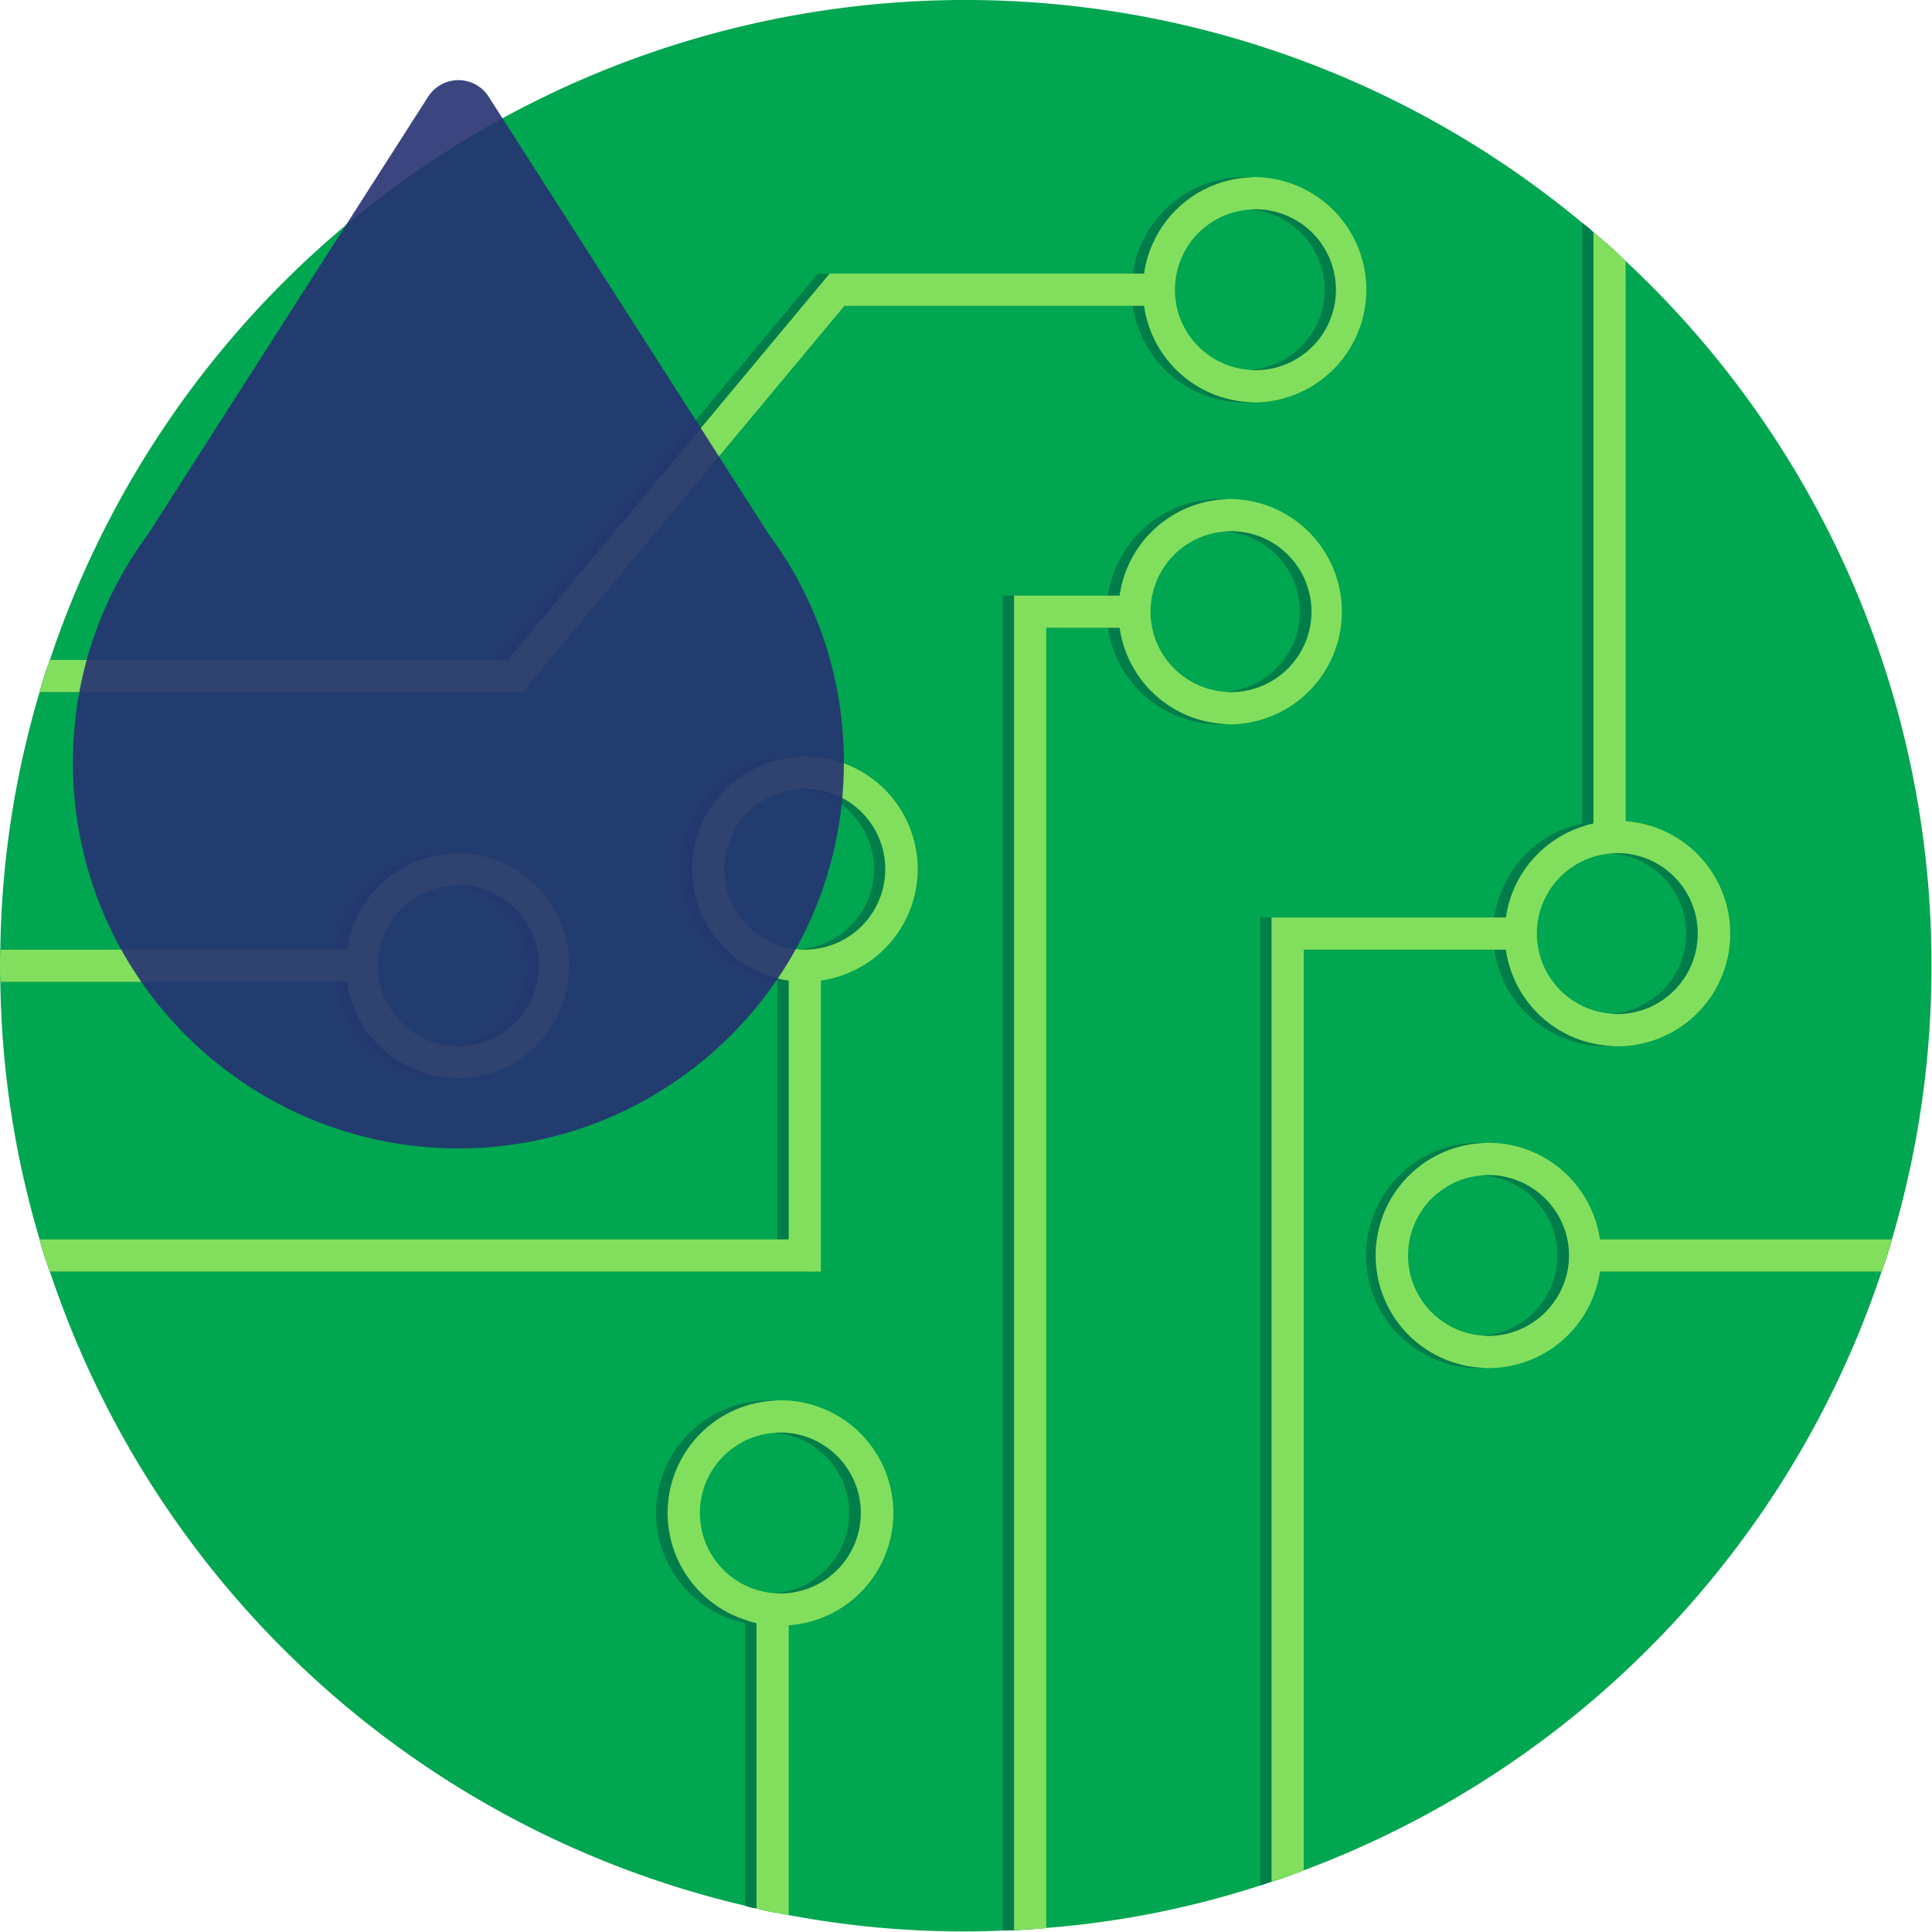 <?xml version="1.0" encoding="UTF-8" standalone="no"?>
<!-- Created with Inkscape (http://www.inkscape.org/) -->

<svg
   width="256"
   height="256"
   viewBox="0 0 67.733 67.733"
   version="1.1"
   id="svg270"
   inkscape:version="1.2.2 (b0a8486541, 2022-12-01)"
   sodipodi:docname="icon.svg"
   inkscape:export-filename="icon.png"
   inkscape:export-xdpi="96"
   inkscape:export-ydpi="96"
   xmlns:inkscape="http://www.inkscape.org/namespaces/inkscape"
   xmlns:sodipodi="http://sodipodi.sourceforge.net/DTD/sodipodi-0.dtd"
   xmlns="http://www.w3.org/2000/svg"
   xmlns:svg="http://www.w3.org/2000/svg">
  <sodipodi:namedview
     id="namedview272"
     pagecolor="#ffffff"
     bordercolor="#000000"
     borderopacity="0.25"
     inkscape:showpageshadow="2"
     inkscape:pageopacity="0.0"
     inkscape:pagecheckerboard="0"
     inkscape:deskcolor="#d1d1d1"
     inkscape:document-units="mm"
     showgrid="false"
     inkscape:zoom="2.587745"
     inkscape:cx="85.402543"
     inkscape:cy="165.97463"
     inkscape:window-width="1574"
     inkscape:window-height="1288"
     inkscape:window-x="26"
     inkscape:window-y="23"
     inkscape:window-maximized="0"
     inkscape:current-layer="layer1" />
  <defs
     id="defs267" />
  <g
     inkscape:label="Ebene 1"
     inkscape:groupmode="layer"
     id="layer1">
    <g
       id="g2276"
       transform="matrix(1.008,0,0,1.008,-0.267,-0.294)">
      <path
         class="a"
         d="m 67.443,33.881 a 33.375,33.375 0 0 1 -1.377,9.517 c -0.101,0.381 -0.224,0.75 -0.358,1.12 A 33.551,33.551 0 0 1 45.61,65.342 4.044,4.044 0 0 1 45.218,65.488 c -0.235,0.09 -0.481,0.179 -0.728,0.246 l -0.392,0.134 a 32.16,32.16 0 0 1 -7.446,1.478 2.224,2.224 0 0 1 -0.392,0.033 c -0.235,0.022 -0.481,0.033 -0.728,0.045 -0.123,0.011 -0.257,0.011 -0.392,0.011 -0.425,0.022 -0.851,0.033 -1.288,0.033 A 32.814,32.814 0 0 1 27.696,66.898 C 27.561,66.875 27.427,66.853 27.304,66.819 A 5.247,5.247 0 0 1 26.576,66.663 1.652,1.652 0 0 1 26.184,66.573 33.546,33.546 0 0 1 2,44.516 C 1.866,44.147 1.743,43.778 1.642,43.397 a 32.831,32.831 0 0 1 -1.366,-8.957 C 0.265,34.261 0.265,34.071 0.265,33.881 c 0,-0.19 0,-0.381 0.011,-0.56 A 32.83,32.83 0 0 1 1.642,24.364 c 0.101,-0.381 0.224,-0.75 0.358,-1.12 A 33.566,33.566 0 0 1 55.295,8.04 c 0.033,0.033 0.078,0.056 0.112,0.09 a 2.942,2.942 0 0 1 0.28,0.246 c 0.246,0.202 0.493,0.414 0.728,0.627 0.134,0.123 0.269,0.246 0.392,0.369 A 33.443,33.443 0 0 1 67.442,33.881 Z"
         id="path397"
         style="fill:#01a650;stroke-width:1.12" />
      <path
         class="b"
         d="M 40.18,9.809 V 10.928 H 29.241 L 18.045,24.364 H 1.642 c 0.101,-0.381 0.224,-0.75 0.358,-1.12 H 17.518 L 28.715,9.809 Z"
         id="path399"
         style="fill:#007d49;stroke-width:1.12" />
      <path
         class="b"
         d="m 43.74,6.461 a 1.217,1.217 0 0 0 -0.202,-0.011 3.921,3.921 0 0 0 -3.874,3.359 3.528,3.528 0 0 0 0,1.12 3.921,3.921 0 0 0 3.874,3.359 1.217,1.217 0 0 0 0.202,-0.011 3.912,3.912 0 0 0 0,-7.815 z m -0.202,6.707 a 2.799,2.799 0 0 1 0,-5.598 1.217,1.217 0 0 1 0.202,0.011 2.795,2.795 0 0 1 0,5.576 1.217,1.217 0 0 1 -0.202,0.011 z"
         id="path401"
         style="fill:#007d49;stroke-width:1.12" />
      <path
         class="b"
         d="m 42.878,17.657 a 1.217,1.217 0 0 0 -0.202,-0.011 3.921,3.921 0 0 0 -3.874,3.359 3.528,3.528 0 0 0 0,1.12 3.921,3.921 0 0 0 3.874,3.359 1.217,1.217 0 0 0 0.202,-0.011 3.912,3.912 0 0 0 0,-7.815 z M 42.676,24.364 a 2.799,2.799 0 0 1 0,-5.598 1.217,1.217 0 0 1 0.202,0.011 2.795,2.795 0 0 1 0,5.576 1.217,1.217 0 0 1 -0.202,0.011 z"
         id="path403"
         style="fill:#007d49;stroke-width:1.12" />
      <path
         class="b"
         d="m 28.065,26.614 a 1.217,1.217 0 0 0 -0.202,-0.011 3.916,3.916 0 0 0 -0.56,7.793 2.313,2.313 0 0 0 0.392,0.033 0.847,0.847 0 0 0 0.168,0.011 1.217,1.217 0 0 0 0.202,-0.011 1.939,1.939 0 0 0 0.358,-0.033 1.52,1.52 0 0 0 0.392,-0.078 3.912,3.912 0 0 0 -0.75,-7.703 z m 0,6.695 a 1.217,1.217 0 0 1 -0.202,0.011 2.799,2.799 0 0 1 0,-5.598 1.217,1.217 0 0 1 0.202,0.011 2.795,2.795 0 0 1 0,5.576 z"
         id="path405"
         style="fill:#007d49;stroke-width:1.12" />
      <path
         class="b"
         d="m 16.007,29.973 a 1.217,1.217 0 0 0 -0.202,-0.011 3.921,3.921 0 0 0 -3.874,3.359 3.528,3.528 0 0 0 0,1.12 3.921,3.921 0 0 0 3.874,3.359 1.217,1.217 0 0 0 0.202,-0.011 3.912,3.912 0 0 0 0,-7.815 z m -0.202,6.707 a 2.799,2.799 0 0 1 0,-5.598 1.217,1.217 0 0 1 0.202,0.011 2.795,2.795 0 0 1 0,5.576 1.217,1.217 0 0 1 -0.202,0.011 z"
         id="path407"
         style="fill:#007d49;stroke-width:1.12" />
      <path
         class="b"
         d="m 27.203,49.007 a 1.217,1.217 0 0 0 -0.202,-0.011 3.917,3.917 0 0 0 -0.817,7.748 2.201,2.201 0 0 0 0.392,0.067 c 0.146,0.011 0.28,0.022 0.425,0.022 a 1.217,1.217 0 0 0 0.202,-0.011 0.155,0.155 0 0 0 0.101,0 2.207,2.207 0 0 0 0.392,-0.056 3.912,3.912 0 0 0 -0.493,-7.759 z m 0.022,6.695 h -0.045 a 0.963,0.963 0 0 1 -0.179,0.011 2.799,2.799 0 0 1 0,-5.598 1.217,1.217 0 0 1 0.202,0.011 2.796,2.796 0 0 1 0.022,5.576 z"
         id="path409"
         style="fill:#007d49;stroke-width:1.12" />
      <path
         class="b"
         d="m 54.779,43.397 h -0.045 v 1.12 h 0.045 a 2.824,2.824 0 0 0 0,-1.12 z m 0.728,0 a 3.899,3.899 0 0 0 -3.672,-3.348 1.217,1.217 0 0 0 -0.202,-0.011 3.919,3.919 0 0 0 0,7.837 1.217,1.217 0 0 0 0.202,-0.011 3.899,3.899 0 0 0 3.672,-3.348 3.528,3.528 0 0 0 0,-1.12 z m -3.874,3.359 a 2.799,2.799 0 0 1 0,-5.598 1.217,1.217 0 0 1 0.202,0.011 2.795,2.795 0 0 1 0,5.576 1.217,1.217 0 0 1 -0.202,0.011 z"
         id="path411"
         style="fill:#007d49;stroke-width:1.12" />
      <path
         class="b"
         d="m 56.806,28.909 a 1.501,1.501 0 0 0 -0.392,-0.045 v -0.011 a 0.155,0.155 0 0 0 -0.101,0 1.217,1.217 0 0 0 -0.202,-0.011 c -0.146,0 -0.28,0.011 -0.425,0.022 a 2.207,2.207 0 0 0 -0.392,0.067 3.909,3.909 0 0 0 -3.057,3.269 3.528,3.528 0 0 0 0,1.12 3.921,3.921 0 0 0 3.874,3.359 1.217,1.217 0 0 0 0.202,-0.011 3.912,3.912 0 0 0 0.493,-7.759 z m -0.694,6.651 a 2.799,2.799 0 0 1 0,-5.598 1.217,1.217 0 0 1 0.202,0.011 2.795,2.795 0 0 1 0,5.576 1.217,1.217 0 0 1 -0.202,0.011 z"
         id="path413"
         style="fill:#007d49;stroke-width:1.12" />
      <path
         class="b"
         d="m 39.06,21.005 v 1.12 H 36.261 v 45.255 c -0.235,0.022 -0.481,0.033 -0.728,0.045 -0.123,0.011 -0.257,0.011 -0.392,0.011 v -46.431 z"
         id="path415"
         style="fill:#007d49;stroke-width:1.12" />
      <path
         class="b"
         d="m 12.189,33.321 v 1.12 H 0.276 C 0.265,34.261 0.265,34.071 0.265,33.881 c 0,-0.19 0,-0.381 0.011,-0.56 z"
         id="path417"
         style="fill:#007d49;stroke-width:1.12" />
      <path
         class="b"
         d="M 28.424,33.881 V 44.517 H 2 C 1.866,44.148 1.743,43.778 1.642,43.397 H 27.304 v -9.517 z"
         id="path419"
         style="fill:#007d49;stroke-width:1.12" />
      <path
         class="b"
         d="m 27.304,56.273 v 10.547 a 5.247,5.247 0 0 1 -0.728,-0.157 1.652,1.652 0 0 1 -0.392,-0.09 v -10.301 z"
         id="path421"
         style="fill:#007d49;stroke-width:1.12" />
      <path
         class="b"
         d="m 44.49,65.734 c 0.246,-0.067 0.493,-0.157 0.728,-0.246 V 33.321 h 7.278 v -1.12 h -8.397 v 33.667 z"
         id="path423"
         style="fill:#007d49;stroke-width:1.12" />
      <path
         class="b"
         d="M 56.414,9.002 V 29.402 H 55.295 V 8.04 c 0.033,0.033 0.078,0.056 0.112,0.09 a 2.942,2.942 0 0 1 0.28,0.246 c 0.246,0.202 0.493,0.414 0.728,0.627 z"
         id="path425"
         style="fill:#007d49;stroke-width:1.12" />
      <path
         class="b"
         d="m 66.065,43.397 c -0.101,0.381 -0.224,0.75 -0.358,1.12 H 54.735 v -1.12 z"
         id="path427"
         style="fill:#007d49;stroke-width:1.12" />
      <path
         class="c"
         d="M 40.572,9.809 V 10.928 H 29.633 L 18.436,24.364 H 1.642 c 0.101,-0.381 0.224,-0.75 0.358,-1.12 H 17.921 L 29.118,9.809 Z"
         id="path429"
         style="fill:#82df5d;stroke-width:1.12" />
      <path
         class="c"
         d="m 43.93,6.45 a 1.083,1.083 0 0 0 -0.19,0.011 3.9,3.9 0 0 0 -3.684,3.348 3.518,3.518 0 0 0 0,1.12 3.9,3.9 0 0 0 3.684,3.348 1.083,1.083 0 0 0 0.19,0.011 3.919,3.919 0 0 0 0,-7.837 z m 0,1.12 a 2.799,2.799 0 0 1 0,5.598 1.083,1.083 0 0 1 -0.19,-0.011 2.794,2.794 0 0 1 0,-5.576 1.083,1.083 0 0 1 0.19,-0.011 z"
         id="path431"
         style="fill:#82df5d;stroke-width:1.12" />
      <path
         class="c"
         d="m 43.079,17.646 a 1.214,1.214 0 0 0 -0.201,0.011 3.899,3.899 0 0 0 -3.672,3.348 3.518,3.518 0 0 0 0,1.12 3.899,3.899 0 0 0 3.672,3.348 1.214,1.214 0 0 0 0.201,0.011 3.919,3.919 0 0 0 0,-7.837 z m 0,1.12 a 2.799,2.799 0 0 1 0,5.598 1.214,1.214 0 0 1 -0.201,-0.011 2.795,2.795 0 0 1 0,-5.576 1.214,1.214 0 0 1 0.201,-0.011 z"
         id="path433"
         style="fill:#82df5d;stroke-width:1.12" />
      <path
         class="c"
         d="m 28.256,26.603 a 1.083,1.083 0 0 0 -0.19,0.011 3.912,3.912 0 0 0 -0.761,7.703 2.206,2.206 0 0 0 0.392,0.078 2.059,2.059 0 0 0 0.37,0.033 1.083,1.083 0 0 0 0.19,0.011 0.847,0.847 0 0 0 0.168,-0.011 2.313,2.313 0 0 0 0.392,-0.033 3.916,3.916 0 0 0 -0.56,-7.793 z m 0,1.12 a 2.799,2.799 0 0 1 0,5.598 1.083,1.083 0 0 1 -0.19,-0.011 2.794,2.794 0 0 1 0,-5.576 1.083,1.083 0 0 1 0.19,-0.011 z"
         id="path435"
         style="fill:#82df5d;stroke-width:1.12" />
      <path
         class="c"
         d="m 16.208,29.962 a 1.214,1.214 0 0 0 -0.201,0.011 3.899,3.899 0 0 0 -3.672,3.348 3.518,3.518 0 0 0 0,1.12 3.899,3.899 0 0 0 3.672,3.348 1.214,1.214 0 0 0 0.201,0.011 3.919,3.919 0 0 0 0,-7.837 z m 0,1.12 a 2.799,2.799 0 1 1 0,5.598 1.214,1.214 0 0 1 -0.201,-0.011 2.795,2.795 0 0 1 0,-5.576 1.214,1.214 0 0 1 0.201,-0.011 z"
         id="path437"
         style="fill:#82df5d;stroke-width:1.12" />
      <path
         class="c"
         d="m 27.405,48.995 a 1.214,1.214 0 0 0 -0.201,0.011 3.911,3.911 0 0 0 -1.019,7.625 2.258,2.258 0 0 0 0.392,0.112 2.914,2.914 0 0 0 0.627,0.078 0.155,0.155 0 0 0 0.101,0 v 0.011 h 0.101 a 2.528,2.528 0 0 0 0.291,-0.011 3.918,3.918 0 0 0 -0.291,-7.826 z m 0,1.12 a 2.799,2.799 0 1 1 0,5.598 0.96,0.96 0 0 1 -0.179,-0.011 h -0.045 a 2.796,2.796 0 0 1 0.022,-5.576 1.214,1.214 0 0 1 0.201,-0.011 z"
         id="path439"
         style="fill:#82df5d;stroke-width:1.12" />
      <path
         class="c"
         d="m 55.91,43.397 a 3.921,3.921 0 0 0 -3.874,-3.359 1.214,1.214 0 0 0 -0.201,0.011 3.912,3.912 0 0 0 0,7.815 1.214,1.214 0 0 0 0.201,0.011 3.921,3.921 0 0 0 3.874,-3.359 3.518,3.518 0 0 0 0,-1.12 z m -3.874,-2.239 a 2.818,2.818 0 0 1 2.743,2.239 2.824,2.824 0 0 1 0,1.12 2.818,2.818 0 0 1 -2.743,2.239 1.214,1.214 0 0 1 -0.201,-0.011 2.795,2.795 0 0 1 0,-5.576 1.214,1.214 0 0 1 0.201,-0.011 z"
         id="path441"
         style="fill:#82df5d;stroke-width:1.12" />
      <path
         class="c"
         d="m 53.716,32.761 a 2.799,2.799 0 0 1 2.598,-2.788 1.217,1.217 0 0 0 -0.202,-0.011 2.799,2.799 0 0 0 0,5.598 1.217,1.217 0 0 0 0.202,-0.011 2.8,2.8 0 0 1 -2.598,-2.788 z m 3.09,-3.907 a 2.528,2.528 0 0 0 -0.291,-0.011 0.309,0.309 0 0 0 -0.101,0.011 0.155,0.155 0 0 0 -0.101,0 2.913,2.913 0 0 0 -0.627,0.078 2.258,2.258 0 0 0 -0.392,0.112 3.905,3.905 0 0 0 -2.654,3.157 3.518,3.518 0 0 0 0,1.12 3.899,3.899 0 0 0 3.672,3.348 1.214,1.214 0 0 0 0.201,0.011 3.918,3.918 0 0 0 0.291,-7.826 z m -0.493,1.12 a 1.214,1.214 0 0 1 0.201,-0.011 2.799,2.799 0 0 1 0,5.598 1.214,1.214 0 0 1 -0.201,-0.011 2.795,2.795 0 0 1 0,-5.576 z"
         id="path443"
         style="fill:#82df5d;stroke-width:1.12" />
      <path
         class="c"
         d="m 39.452,21.005 v 1.12 h -2.799 v 45.222 a 2.224,2.224 0 0 1 -0.392,0.033 c -0.235,0.022 -0.481,0.033 -0.728,0.045 V 21.005 Z"
         id="path445"
         style="fill:#82df5d;stroke-width:1.12" />
      <path
         class="c"
         d="m 12.581,33.321 v 1.12 H 0.276 C 0.265,34.261 0.265,34.071 0.265,33.881 c 0,-0.19 0,-0.381 0.011,-0.56 z"
         id="path447"
         style="fill:#82df5d;stroke-width:1.12" />
      <path
         class="c"
         d="M 28.815,33.881 V 44.517 H 2 C 1.866,44.148 1.743,43.778 1.642,43.397 H 27.696 v -9.517 z"
         id="path449"
         style="fill:#82df5d;stroke-width:1.12" />
      <path
         class="c"
         d="m 27.696,56.273 v 10.625 c -0.134,-0.022 -0.269,-0.045 -0.392,-0.078 A 5.247,5.247 0 0 1 26.576,66.663 V 56.273 Z"
         id="path451"
         style="fill:#82df5d;stroke-width:1.12" />
      <path
         class="c"
         d="m 52.887,32.201 v 1.12 h -7.278 v 32.021 a 4.044,4.044 0 0 1 -0.392,0.146 c -0.235,0.09 -0.481,0.179 -0.728,0.246 V 32.201 Z"
         id="path453"
         style="fill:#82df5d;stroke-width:1.12" />
      <path
         class="c"
         d="M 56.806,9.372 V 29.402 H 55.686 V 8.375 c 0.246,0.202 0.493,0.414 0.728,0.627 0.134,0.123 0.269,0.246 0.392,0.369 z"
         id="path455"
         style="fill:#82df5d;stroke-width:1.12" />
      <path
         class="c"
         d="m 66.065,43.397 c -0.101,0.381 -0.224,0.75 -0.358,1.12 H 55.127 v -1.12 z"
         id="path457"
         style="fill:#82df5d;stroke-width:1.12" />
    </g>
    <g
       id="g2402"
       transform="translate(-0.529,-4.129)"
       style="fill:#263173;fill-opacity:0.9">
      <path
         d="m 16.6,44.391 c -7.451,0 -13.514,-6.063 -13.514,-13.514 v -0.035 c 0,-2.994 0.981,-5.759 2.64,-7.99 l -0.025,0.035 9.839,-15.369 c 0.226,-0.351 0.617,-0.58 1.06,-0.58 0.443,0 0.832,0.228 1.057,0.575 l 0.003,0.005 9.839,15.369 c 1.633,2.195 2.615,4.961 2.615,7.954 v 0.037 -0.002 c 0,7.451 -6.063,13.514 -13.514,13.514 z"
         id="path4"
         style="fill:#263173;fill-opacity:0.9;stroke-width:1.677"
         sodipodi:nodetypes="csscccscccscccc" />
    </g>
  </g>
</svg>

